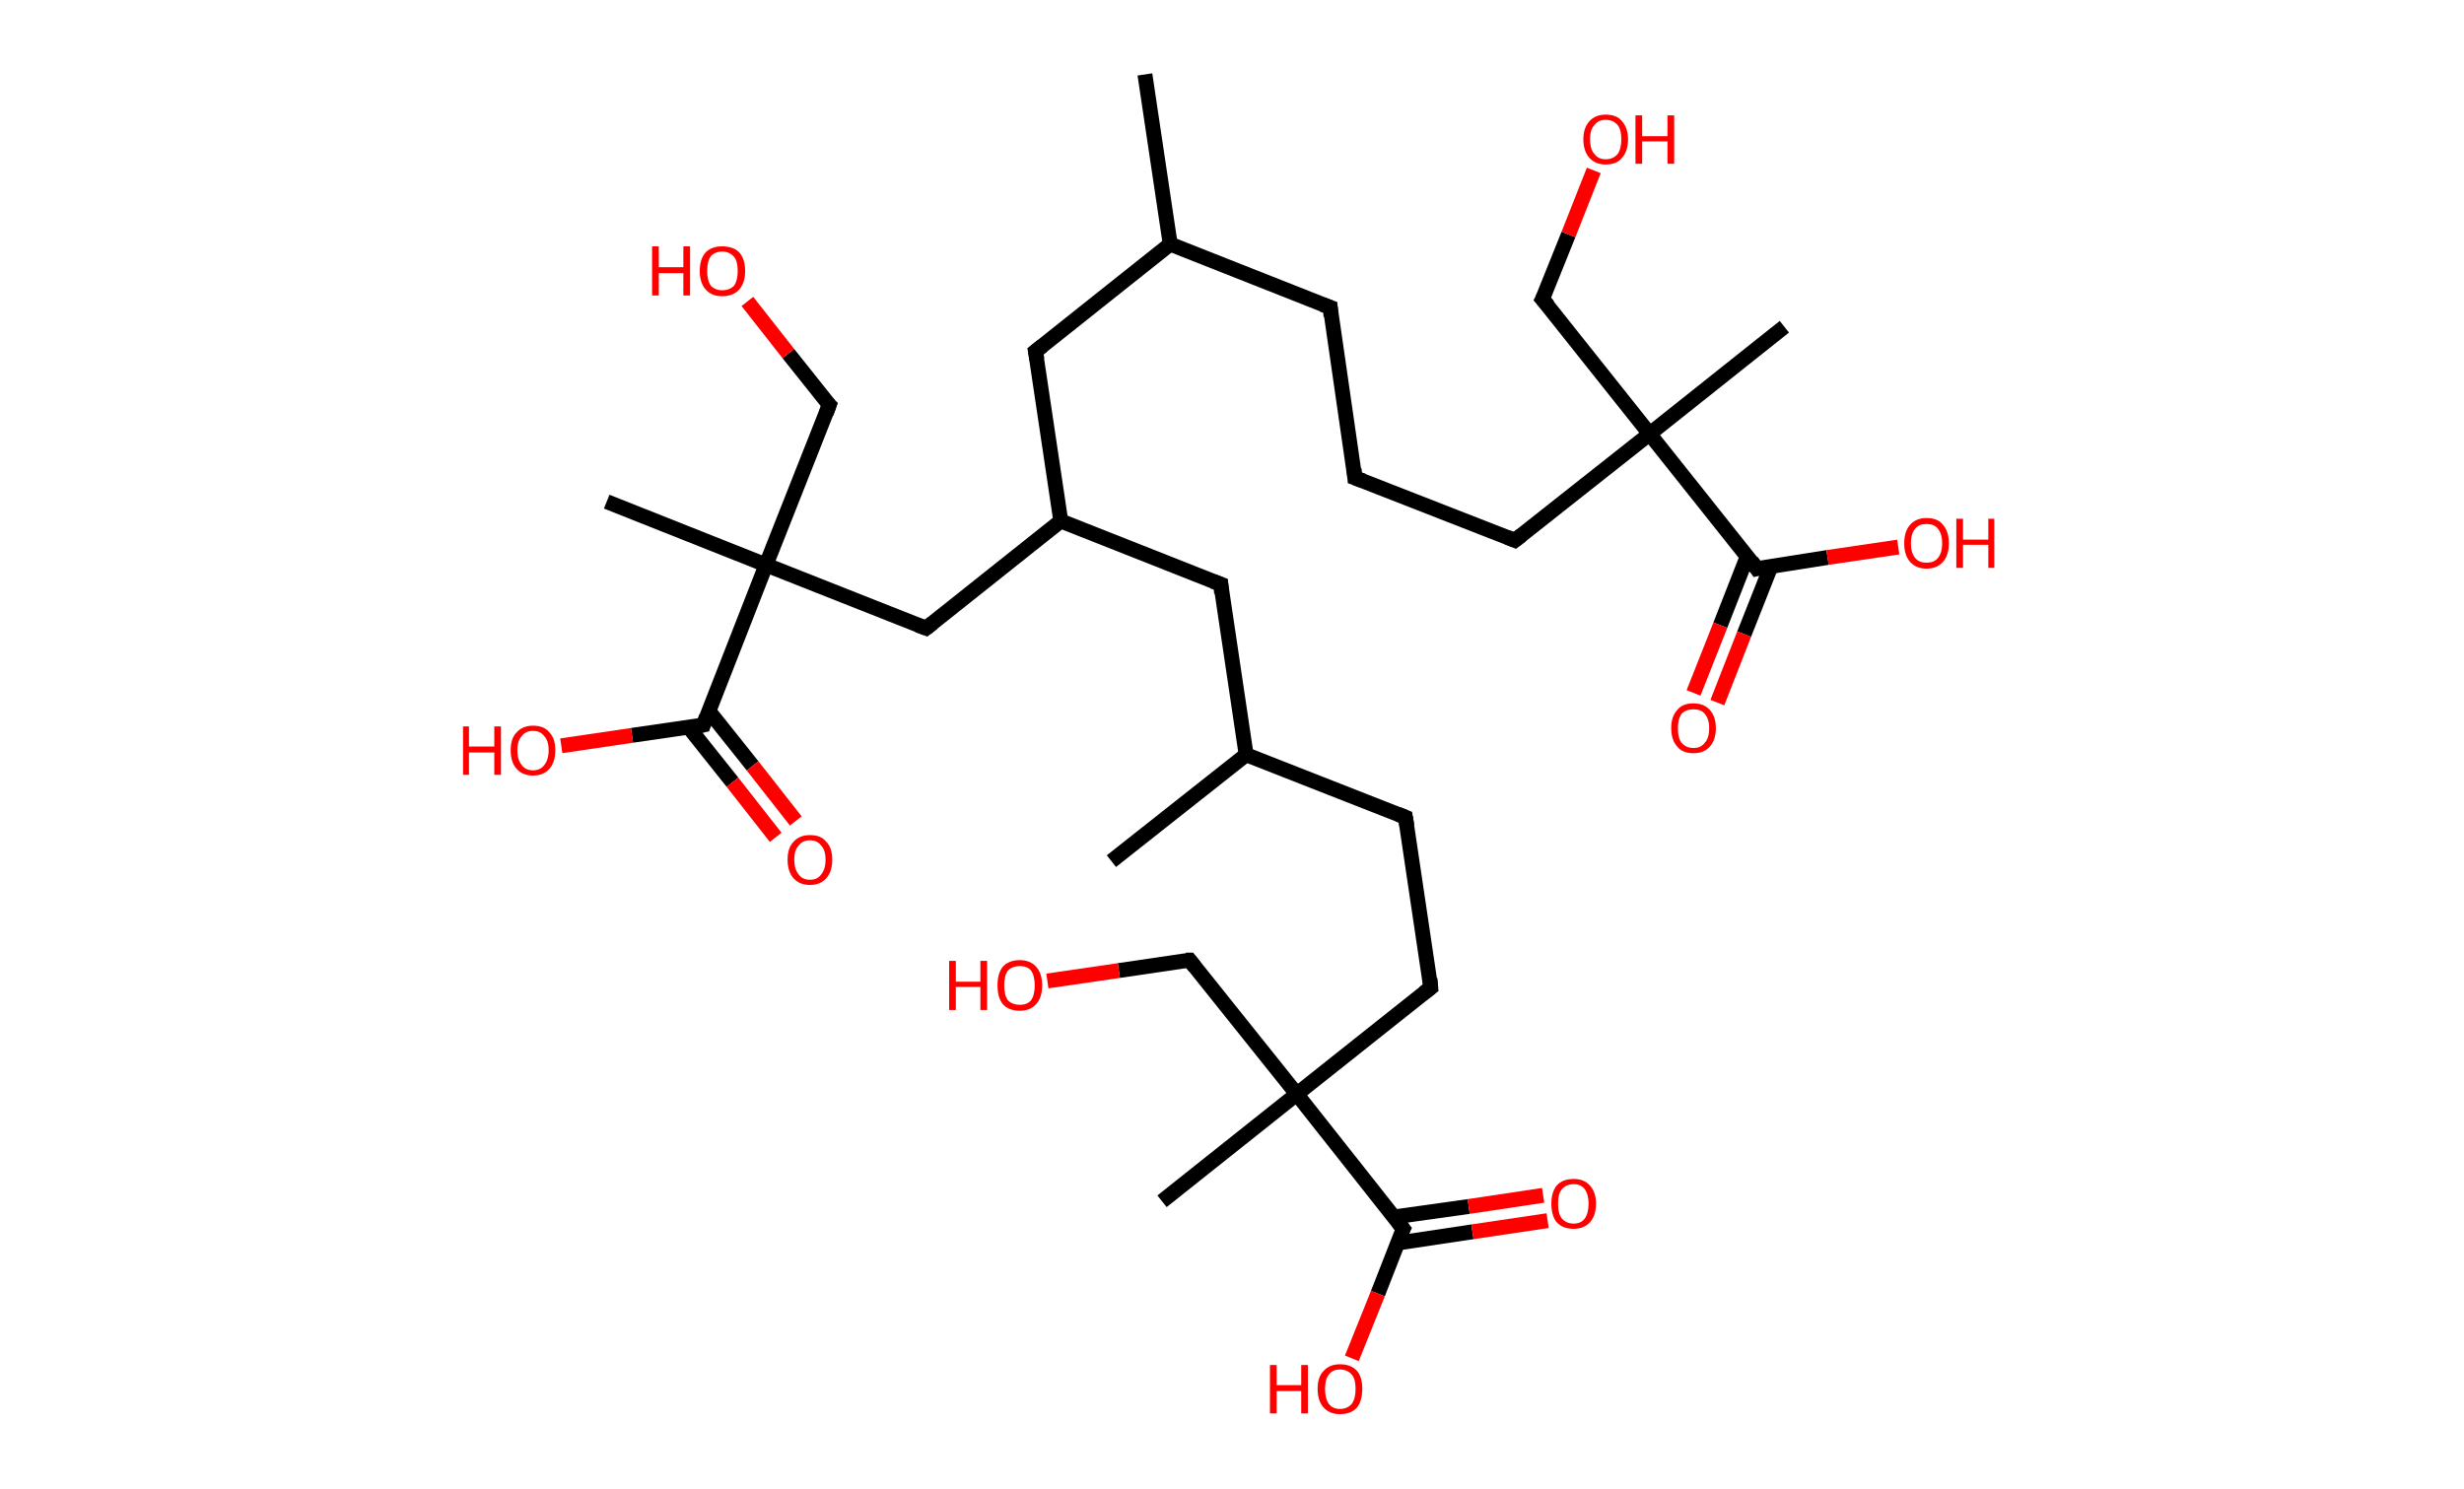 <?xml version='1.0' encoding='ASCII' standalone='yes'?>
<svg xmlns="http://www.w3.org/2000/svg" xmlns:rdkit="http://www.rdkit.org/xml" xmlns:xlink="http://www.w3.org/1999/xlink" version="1.1" baseProfile="full" xml:space="preserve" width="331px" height="200px" viewBox="0 0 331 200">
<!-- END OF HEADER -->
<rect style="opacity:1.0;fill:#FFFFFF;stroke:none" width="331.0" height="200.0" x="0.0" y="0.0"> </rect>
<path class="bond-0 atom-0 atom-1" d="M 153.8,10.0 L 157.2,32.8" style="fill:none;fill-rule:evenodd;stroke:#000000;stroke-width:2.0px;stroke-linecap:butt;stroke-linejoin:miter;stroke-opacity:1"/>
<path class="bond-1 atom-1 atom-2" d="M 157.2,32.8 L 178.7,41.3" style="fill:none;fill-rule:evenodd;stroke:#000000;stroke-width:2.0px;stroke-linecap:butt;stroke-linejoin:miter;stroke-opacity:1"/>
<path class="bond-2 atom-2 atom-3" d="M 178.7,41.3 L 182.0,64.2" style="fill:none;fill-rule:evenodd;stroke:#000000;stroke-width:2.0px;stroke-linecap:butt;stroke-linejoin:miter;stroke-opacity:1"/>
<path class="bond-3 atom-3 atom-4" d="M 182.0,64.2 L 203.5,72.6" style="fill:none;fill-rule:evenodd;stroke:#000000;stroke-width:2.0px;stroke-linecap:butt;stroke-linejoin:miter;stroke-opacity:1"/>
<path class="bond-4 atom-4 atom-5" d="M 203.5,72.6 L 221.6,58.3" style="fill:none;fill-rule:evenodd;stroke:#000000;stroke-width:2.0px;stroke-linecap:butt;stroke-linejoin:miter;stroke-opacity:1"/>
<path class="bond-5 atom-5 atom-6" d="M 221.6,58.3 L 239.7,43.9" style="fill:none;fill-rule:evenodd;stroke:#000000;stroke-width:2.0px;stroke-linecap:butt;stroke-linejoin:miter;stroke-opacity:1"/>
<path class="bond-6 atom-5 atom-7" d="M 221.6,58.3 L 207.2,40.2" style="fill:none;fill-rule:evenodd;stroke:#000000;stroke-width:2.0px;stroke-linecap:butt;stroke-linejoin:miter;stroke-opacity:1"/>
<path class="bond-7 atom-7 atom-8" d="M 207.2,40.2 L 210.7,31.5" style="fill:none;fill-rule:evenodd;stroke:#000000;stroke-width:2.0px;stroke-linecap:butt;stroke-linejoin:miter;stroke-opacity:1"/>
<path class="bond-7 atom-7 atom-8" d="M 210.7,31.5 L 214.1,22.9" style="fill:none;fill-rule:evenodd;stroke:#FF0000;stroke-width:2.0px;stroke-linecap:butt;stroke-linejoin:miter;stroke-opacity:1"/>
<path class="bond-8 atom-5 atom-9" d="M 221.6,58.3 L 236.0,76.4" style="fill:none;fill-rule:evenodd;stroke:#000000;stroke-width:2.0px;stroke-linecap:butt;stroke-linejoin:miter;stroke-opacity:1"/>
<path class="bond-9 atom-9 atom-10" d="M 234.7,74.8 L 231.1,84.0" style="fill:none;fill-rule:evenodd;stroke:#000000;stroke-width:2.0px;stroke-linecap:butt;stroke-linejoin:miter;stroke-opacity:1"/>
<path class="bond-9 atom-9 atom-10" d="M 231.1,84.0 L 227.5,93.1" style="fill:none;fill-rule:evenodd;stroke:#FF0000;stroke-width:2.0px;stroke-linecap:butt;stroke-linejoin:miter;stroke-opacity:1"/>
<path class="bond-9 atom-9 atom-10" d="M 237.9,76.1 L 234.3,85.2" style="fill:none;fill-rule:evenodd;stroke:#000000;stroke-width:2.0px;stroke-linecap:butt;stroke-linejoin:miter;stroke-opacity:1"/>
<path class="bond-9 atom-9 atom-10" d="M 234.3,85.2 L 230.7,94.4" style="fill:none;fill-rule:evenodd;stroke:#FF0000;stroke-width:2.0px;stroke-linecap:butt;stroke-linejoin:miter;stroke-opacity:1"/>
<path class="bond-10 atom-9 atom-11" d="M 236.0,76.4 L 245.5,74.9" style="fill:none;fill-rule:evenodd;stroke:#000000;stroke-width:2.0px;stroke-linecap:butt;stroke-linejoin:miter;stroke-opacity:1"/>
<path class="bond-10 atom-9 atom-11" d="M 245.5,74.9 L 255.0,73.5" style="fill:none;fill-rule:evenodd;stroke:#FF0000;stroke-width:2.0px;stroke-linecap:butt;stroke-linejoin:miter;stroke-opacity:1"/>
<path class="bond-11 atom-1 atom-12" d="M 157.2,32.8 L 139.1,47.2" style="fill:none;fill-rule:evenodd;stroke:#000000;stroke-width:2.0px;stroke-linecap:butt;stroke-linejoin:miter;stroke-opacity:1"/>
<path class="bond-12 atom-12 atom-13" d="M 139.1,47.2 L 142.5,70.0" style="fill:none;fill-rule:evenodd;stroke:#000000;stroke-width:2.0px;stroke-linecap:butt;stroke-linejoin:miter;stroke-opacity:1"/>
<path class="bond-13 atom-13 atom-14" d="M 142.5,70.0 L 164.0,78.5" style="fill:none;fill-rule:evenodd;stroke:#000000;stroke-width:2.0px;stroke-linecap:butt;stroke-linejoin:miter;stroke-opacity:1"/>
<path class="bond-14 atom-14 atom-15" d="M 164.0,78.5 L 167.4,101.4" style="fill:none;fill-rule:evenodd;stroke:#000000;stroke-width:2.0px;stroke-linecap:butt;stroke-linejoin:miter;stroke-opacity:1"/>
<path class="bond-15 atom-15 atom-16" d="M 167.4,101.4 L 149.3,115.7" style="fill:none;fill-rule:evenodd;stroke:#000000;stroke-width:2.0px;stroke-linecap:butt;stroke-linejoin:miter;stroke-opacity:1"/>
<path class="bond-16 atom-15 atom-17" d="M 167.4,101.4 L 188.8,109.8" style="fill:none;fill-rule:evenodd;stroke:#000000;stroke-width:2.0px;stroke-linecap:butt;stroke-linejoin:miter;stroke-opacity:1"/>
<path class="bond-17 atom-17 atom-18" d="M 188.8,109.8 L 192.2,132.7" style="fill:none;fill-rule:evenodd;stroke:#000000;stroke-width:2.0px;stroke-linecap:butt;stroke-linejoin:miter;stroke-opacity:1"/>
<path class="bond-18 atom-18 atom-19" d="M 192.2,132.7 L 174.2,147.0" style="fill:none;fill-rule:evenodd;stroke:#000000;stroke-width:2.0px;stroke-linecap:butt;stroke-linejoin:miter;stroke-opacity:1"/>
<path class="bond-19 atom-19 atom-20" d="M 174.2,147.0 L 156.1,161.4" style="fill:none;fill-rule:evenodd;stroke:#000000;stroke-width:2.0px;stroke-linecap:butt;stroke-linejoin:miter;stroke-opacity:1"/>
<path class="bond-20 atom-19 atom-21" d="M 174.2,147.0 L 159.8,129.0" style="fill:none;fill-rule:evenodd;stroke:#000000;stroke-width:2.0px;stroke-linecap:butt;stroke-linejoin:miter;stroke-opacity:1"/>
<path class="bond-21 atom-21 atom-22" d="M 159.8,129.0 L 150.3,130.4" style="fill:none;fill-rule:evenodd;stroke:#000000;stroke-width:2.0px;stroke-linecap:butt;stroke-linejoin:miter;stroke-opacity:1"/>
<path class="bond-21 atom-21 atom-22" d="M 150.3,130.4 L 140.7,131.8" style="fill:none;fill-rule:evenodd;stroke:#FF0000;stroke-width:2.0px;stroke-linecap:butt;stroke-linejoin:miter;stroke-opacity:1"/>
<path class="bond-22 atom-19 atom-23" d="M 174.2,147.0 L 188.5,165.1" style="fill:none;fill-rule:evenodd;stroke:#000000;stroke-width:2.0px;stroke-linecap:butt;stroke-linejoin:miter;stroke-opacity:1"/>
<path class="bond-23 atom-23 atom-24" d="M 187.8,167.0 L 197.8,165.5" style="fill:none;fill-rule:evenodd;stroke:#000000;stroke-width:2.0px;stroke-linecap:butt;stroke-linejoin:miter;stroke-opacity:1"/>
<path class="bond-23 atom-23 atom-24" d="M 197.8,165.5 L 207.9,164.0" style="fill:none;fill-rule:evenodd;stroke:#FF0000;stroke-width:2.0px;stroke-linecap:butt;stroke-linejoin:miter;stroke-opacity:1"/>
<path class="bond-23 atom-23 atom-24" d="M 187.3,163.5 L 197.3,162.1" style="fill:none;fill-rule:evenodd;stroke:#000000;stroke-width:2.0px;stroke-linecap:butt;stroke-linejoin:miter;stroke-opacity:1"/>
<path class="bond-23 atom-23 atom-24" d="M 197.3,162.1 L 207.3,160.6" style="fill:none;fill-rule:evenodd;stroke:#FF0000;stroke-width:2.0px;stroke-linecap:butt;stroke-linejoin:miter;stroke-opacity:1"/>
<path class="bond-24 atom-23 atom-25" d="M 188.5,165.1 L 185.1,173.8" style="fill:none;fill-rule:evenodd;stroke:#000000;stroke-width:2.0px;stroke-linecap:butt;stroke-linejoin:miter;stroke-opacity:1"/>
<path class="bond-24 atom-23 atom-25" d="M 185.1,173.8 L 181.6,182.5" style="fill:none;fill-rule:evenodd;stroke:#FF0000;stroke-width:2.0px;stroke-linecap:butt;stroke-linejoin:miter;stroke-opacity:1"/>
<path class="bond-25 atom-13 atom-26" d="M 142.5,70.0 L 124.4,84.4" style="fill:none;fill-rule:evenodd;stroke:#000000;stroke-width:2.0px;stroke-linecap:butt;stroke-linejoin:miter;stroke-opacity:1"/>
<path class="bond-26 atom-26 atom-27" d="M 124.4,84.4 L 102.9,75.9" style="fill:none;fill-rule:evenodd;stroke:#000000;stroke-width:2.0px;stroke-linecap:butt;stroke-linejoin:miter;stroke-opacity:1"/>
<path class="bond-27 atom-27 atom-28" d="M 102.9,75.9 L 81.5,67.4" style="fill:none;fill-rule:evenodd;stroke:#000000;stroke-width:2.0px;stroke-linecap:butt;stroke-linejoin:miter;stroke-opacity:1"/>
<path class="bond-28 atom-27 atom-29" d="M 102.9,75.9 L 111.4,54.4" style="fill:none;fill-rule:evenodd;stroke:#000000;stroke-width:2.0px;stroke-linecap:butt;stroke-linejoin:miter;stroke-opacity:1"/>
<path class="bond-29 atom-29 atom-30" d="M 111.4,54.4 L 105.9,47.5" style="fill:none;fill-rule:evenodd;stroke:#000000;stroke-width:2.0px;stroke-linecap:butt;stroke-linejoin:miter;stroke-opacity:1"/>
<path class="bond-29 atom-29 atom-30" d="M 105.9,47.5 L 100.4,40.5" style="fill:none;fill-rule:evenodd;stroke:#FF0000;stroke-width:2.0px;stroke-linecap:butt;stroke-linejoin:miter;stroke-opacity:1"/>
<path class="bond-30 atom-27 atom-31" d="M 102.9,75.9 L 94.5,97.4" style="fill:none;fill-rule:evenodd;stroke:#000000;stroke-width:2.0px;stroke-linecap:butt;stroke-linejoin:miter;stroke-opacity:1"/>
<path class="bond-31 atom-31 atom-32" d="M 92.5,97.7 L 98.4,105.1" style="fill:none;fill-rule:evenodd;stroke:#000000;stroke-width:2.0px;stroke-linecap:butt;stroke-linejoin:miter;stroke-opacity:1"/>
<path class="bond-31 atom-31 atom-32" d="M 98.4,105.1 L 104.2,112.5" style="fill:none;fill-rule:evenodd;stroke:#FF0000;stroke-width:2.0px;stroke-linecap:butt;stroke-linejoin:miter;stroke-opacity:1"/>
<path class="bond-31 atom-31 atom-32" d="M 95.2,95.5 L 101.1,102.9" style="fill:none;fill-rule:evenodd;stroke:#000000;stroke-width:2.0px;stroke-linecap:butt;stroke-linejoin:miter;stroke-opacity:1"/>
<path class="bond-31 atom-31 atom-32" d="M 101.1,102.9 L 106.9,110.3" style="fill:none;fill-rule:evenodd;stroke:#FF0000;stroke-width:2.0px;stroke-linecap:butt;stroke-linejoin:miter;stroke-opacity:1"/>
<path class="bond-32 atom-31 atom-33" d="M 94.5,97.4 L 84.9,98.8" style="fill:none;fill-rule:evenodd;stroke:#000000;stroke-width:2.0px;stroke-linecap:butt;stroke-linejoin:miter;stroke-opacity:1"/>
<path class="bond-32 atom-31 atom-33" d="M 84.9,98.8 L 75.4,100.2" style="fill:none;fill-rule:evenodd;stroke:#FF0000;stroke-width:2.0px;stroke-linecap:butt;stroke-linejoin:miter;stroke-opacity:1"/>
<path d="M 177.6,40.9 L 178.7,41.3 L 178.8,42.5" style="fill:none;stroke:#000000;stroke-width:2.0px;stroke-linecap:butt;stroke-linejoin:miter;stroke-opacity:1;"/>
<path d="M 181.9,63.0 L 182.0,64.2 L 183.1,64.6" style="fill:none;stroke:#000000;stroke-width:2.0px;stroke-linecap:butt;stroke-linejoin:miter;stroke-opacity:1;"/>
<path d="M 202.5,72.2 L 203.5,72.6 L 204.4,71.9" style="fill:none;stroke:#000000;stroke-width:2.0px;stroke-linecap:butt;stroke-linejoin:miter;stroke-opacity:1;"/>
<path d="M 208.0,41.1 L 207.2,40.2 L 207.4,39.8" style="fill:none;stroke:#000000;stroke-width:2.0px;stroke-linecap:butt;stroke-linejoin:miter;stroke-opacity:1;"/>
<path d="M 235.3,75.4 L 236.0,76.4 L 236.4,76.3" style="fill:none;stroke:#000000;stroke-width:2.0px;stroke-linecap:butt;stroke-linejoin:miter;stroke-opacity:1;"/>
<path d="M 140.0,46.5 L 139.1,47.2 L 139.3,48.3" style="fill:none;stroke:#000000;stroke-width:2.0px;stroke-linecap:butt;stroke-linejoin:miter;stroke-opacity:1;"/>
<path d="M 162.9,78.1 L 164.0,78.5 L 164.1,79.7" style="fill:none;stroke:#000000;stroke-width:2.0px;stroke-linecap:butt;stroke-linejoin:miter;stroke-opacity:1;"/>
<path d="M 187.8,109.4 L 188.8,109.8 L 189.0,111.0" style="fill:none;stroke:#000000;stroke-width:2.0px;stroke-linecap:butt;stroke-linejoin:miter;stroke-opacity:1;"/>
<path d="M 192.1,131.5 L 192.2,132.7 L 191.3,133.4" style="fill:none;stroke:#000000;stroke-width:2.0px;stroke-linecap:butt;stroke-linejoin:miter;stroke-opacity:1;"/>
<path d="M 160.5,129.9 L 159.8,129.0 L 159.3,129.0" style="fill:none;stroke:#000000;stroke-width:2.0px;stroke-linecap:butt;stroke-linejoin:miter;stroke-opacity:1;"/>
<path d="M 187.8,164.2 L 188.5,165.1 L 188.3,165.5" style="fill:none;stroke:#000000;stroke-width:2.0px;stroke-linecap:butt;stroke-linejoin:miter;stroke-opacity:1;"/>
<path d="M 125.3,83.7 L 124.4,84.4 L 123.3,84.0" style="fill:none;stroke:#000000;stroke-width:2.0px;stroke-linecap:butt;stroke-linejoin:miter;stroke-opacity:1;"/>
<path d="M 111.0,55.5 L 111.4,54.4 L 111.1,54.1" style="fill:none;stroke:#000000;stroke-width:2.0px;stroke-linecap:butt;stroke-linejoin:miter;stroke-opacity:1;"/>
<path d="M 94.9,96.3 L 94.5,97.4 L 94.0,97.5" style="fill:none;stroke:#000000;stroke-width:2.0px;stroke-linecap:butt;stroke-linejoin:miter;stroke-opacity:1;"/>
<path class="atom-8" d="M 212.7 18.7 Q 212.7 17.2, 213.5 16.3 Q 214.3 15.4, 215.7 15.4 Q 217.2 15.4, 217.9 16.3 Q 218.7 17.2, 218.7 18.7 Q 218.7 20.3, 217.9 21.2 Q 217.2 22.1, 215.7 22.1 Q 214.3 22.1, 213.5 21.2 Q 212.7 20.3, 212.7 18.7 M 215.7 21.4 Q 216.7 21.4, 217.3 20.7 Q 217.8 20.0, 217.8 18.7 Q 217.8 17.4, 217.3 16.8 Q 216.7 16.1, 215.7 16.1 Q 214.7 16.1, 214.2 16.8 Q 213.6 17.4, 213.6 18.7 Q 213.6 20.1, 214.2 20.7 Q 214.7 21.4, 215.7 21.4 " fill="#FF0000"/>
<path class="atom-8" d="M 219.7 15.5 L 220.6 15.5 L 220.6 18.3 L 224.0 18.3 L 224.0 15.5 L 224.9 15.5 L 224.9 22.0 L 224.0 22.0 L 224.0 19.0 L 220.6 19.0 L 220.6 22.0 L 219.7 22.0 L 219.7 15.5 " fill="#FF0000"/>
<path class="atom-10" d="M 224.5 97.8 Q 224.5 96.3, 225.3 95.4 Q 226.0 94.5, 227.5 94.5 Q 228.9 94.5, 229.7 95.4 Q 230.5 96.3, 230.5 97.8 Q 230.5 99.4, 229.7 100.3 Q 228.9 101.2, 227.5 101.2 Q 226.0 101.2, 225.3 100.3 Q 224.5 99.4, 224.5 97.8 M 227.5 100.5 Q 228.5 100.5, 229.0 99.8 Q 229.6 99.2, 229.6 97.8 Q 229.6 96.6, 229.0 95.9 Q 228.5 95.3, 227.5 95.3 Q 226.5 95.3, 225.9 95.9 Q 225.4 96.6, 225.4 97.8 Q 225.4 99.2, 225.9 99.8 Q 226.5 100.5, 227.5 100.5 " fill="#FF0000"/>
<path class="atom-11" d="M 255.8 73.0 Q 255.8 71.4, 256.6 70.5 Q 257.4 69.6, 258.8 69.6 Q 260.3 69.6, 261.0 70.5 Q 261.8 71.4, 261.8 73.0 Q 261.8 74.6, 261.0 75.5 Q 260.2 76.4, 258.8 76.4 Q 257.4 76.4, 256.6 75.5 Q 255.8 74.6, 255.8 73.0 M 258.8 75.6 Q 259.8 75.6, 260.3 75.0 Q 260.9 74.3, 260.9 73.0 Q 260.9 71.7, 260.3 71.0 Q 259.8 70.4, 258.8 70.4 Q 257.8 70.4, 257.3 71.0 Q 256.7 71.7, 256.7 73.0 Q 256.7 74.3, 257.3 75.0 Q 257.8 75.6, 258.8 75.6 " fill="#FF0000"/>
<path class="atom-11" d="M 262.8 69.7 L 263.7 69.7 L 263.7 72.5 L 267.1 72.5 L 267.1 69.7 L 267.9 69.7 L 267.9 76.3 L 267.1 76.3 L 267.1 73.2 L 263.7 73.2 L 263.7 76.3 L 262.8 76.3 L 262.8 69.7 " fill="#FF0000"/>
<path class="atom-22" d="M 127.5 129.1 L 128.4 129.1 L 128.4 131.9 L 131.7 131.9 L 131.7 129.1 L 132.6 129.1 L 132.6 135.7 L 131.7 135.7 L 131.7 132.6 L 128.4 132.6 L 128.4 135.7 L 127.5 135.7 L 127.5 129.1 " fill="#FF0000"/>
<path class="atom-22" d="M 134.0 132.4 Q 134.0 130.8, 134.7 129.9 Q 135.5 129.0, 137.0 129.0 Q 138.4 129.0, 139.2 129.9 Q 140.0 130.8, 140.0 132.4 Q 140.0 134.0, 139.2 134.9 Q 138.4 135.8, 137.0 135.8 Q 135.5 135.8, 134.7 134.9 Q 134.0 134.0, 134.0 132.4 M 137.0 135.0 Q 138.0 135.0, 138.5 134.4 Q 139.0 133.7, 139.0 132.4 Q 139.0 131.1, 138.5 130.4 Q 138.0 129.8, 137.0 129.8 Q 136.0 129.8, 135.4 130.4 Q 134.9 131.1, 134.9 132.4 Q 134.9 133.7, 135.4 134.4 Q 136.0 135.0, 137.0 135.0 " fill="#FF0000"/>
<path class="atom-24" d="M 208.4 161.7 Q 208.4 160.2, 209.1 159.3 Q 209.9 158.4, 211.4 158.4 Q 212.8 158.4, 213.6 159.3 Q 214.4 160.2, 214.4 161.7 Q 214.4 163.3, 213.6 164.2 Q 212.8 165.1, 211.4 165.1 Q 209.9 165.1, 209.1 164.2 Q 208.4 163.3, 208.4 161.7 M 211.4 164.4 Q 212.4 164.4, 212.9 163.7 Q 213.4 163.0, 213.4 161.7 Q 213.4 160.5, 212.9 159.8 Q 212.4 159.1, 211.4 159.1 Q 210.4 159.1, 209.8 159.8 Q 209.3 160.4, 209.3 161.7 Q 209.3 163.1, 209.8 163.7 Q 210.4 164.4, 211.4 164.4 " fill="#FF0000"/>
<path class="atom-25" d="M 170.6 183.4 L 171.5 183.4 L 171.5 186.1 L 174.8 186.1 L 174.8 183.4 L 175.7 183.4 L 175.7 189.9 L 174.8 189.9 L 174.8 186.9 L 171.5 186.9 L 171.5 189.9 L 170.6 189.9 L 170.6 183.4 " fill="#FF0000"/>
<path class="atom-25" d="M 177.0 186.6 Q 177.0 185.0, 177.8 184.2 Q 178.6 183.3, 180.0 183.3 Q 181.5 183.3, 182.3 184.2 Q 183.0 185.0, 183.0 186.6 Q 183.0 188.2, 182.3 189.1 Q 181.5 190.0, 180.0 190.0 Q 178.6 190.0, 177.8 189.1 Q 177.0 188.2, 177.0 186.6 M 180.0 189.3 Q 181.0 189.3, 181.6 188.6 Q 182.1 187.9, 182.1 186.6 Q 182.1 185.3, 181.6 184.7 Q 181.0 184.0, 180.0 184.0 Q 179.0 184.0, 178.5 184.7 Q 178.0 185.3, 178.0 186.6 Q 178.0 187.9, 178.5 188.6 Q 179.0 189.3, 180.0 189.3 " fill="#FF0000"/>
<path class="atom-30" d="M 87.6 33.1 L 88.5 33.1 L 88.5 35.9 L 91.8 35.9 L 91.8 33.1 L 92.7 33.1 L 92.7 39.7 L 91.8 39.7 L 91.8 36.7 L 88.5 36.7 L 88.5 39.7 L 87.6 39.7 L 87.6 33.1 " fill="#FF0000"/>
<path class="atom-30" d="M 94.0 36.4 Q 94.0 34.8, 94.8 33.9 Q 95.6 33.1, 97.0 33.1 Q 98.5 33.1, 99.3 33.9 Q 100.1 34.8, 100.1 36.4 Q 100.1 38.0, 99.3 38.9 Q 98.5 39.8, 97.0 39.8 Q 95.6 39.8, 94.8 38.9 Q 94.0 38.0, 94.0 36.4 M 97.0 39.0 Q 98.0 39.0, 98.6 38.4 Q 99.1 37.7, 99.1 36.4 Q 99.1 35.1, 98.6 34.5 Q 98.0 33.8, 97.0 33.8 Q 96.1 33.8, 95.5 34.4 Q 95.0 35.1, 95.0 36.4 Q 95.0 37.7, 95.5 38.4 Q 96.1 39.0, 97.0 39.0 " fill="#FF0000"/>
<path class="atom-32" d="M 105.8 115.5 Q 105.8 113.9, 106.6 113.1 Q 107.4 112.2, 108.8 112.2 Q 110.3 112.2, 111.0 113.1 Q 111.8 113.9, 111.8 115.5 Q 111.8 117.1, 111.0 118.0 Q 110.2 118.9, 108.8 118.9 Q 107.4 118.9, 106.6 118.0 Q 105.8 117.1, 105.8 115.5 M 108.8 118.2 Q 109.8 118.2, 110.3 117.5 Q 110.9 116.8, 110.9 115.5 Q 110.9 114.2, 110.3 113.6 Q 109.8 112.9, 108.8 112.9 Q 107.8 112.9, 107.3 113.6 Q 106.7 114.2, 106.7 115.5 Q 106.7 116.8, 107.3 117.5 Q 107.8 118.2, 108.8 118.2 " fill="#FF0000"/>
<path class="atom-33" d="M 62.2 97.6 L 63.0 97.6 L 63.0 100.3 L 66.4 100.3 L 66.4 97.6 L 67.3 97.6 L 67.3 104.1 L 66.4 104.1 L 66.4 101.1 L 63.0 101.1 L 63.0 104.1 L 62.2 104.1 L 62.2 97.6 " fill="#FF0000"/>
<path class="atom-33" d="M 68.6 100.8 Q 68.6 99.2, 69.4 98.4 Q 70.2 97.5, 71.6 97.5 Q 73.1 97.5, 73.8 98.4 Q 74.6 99.2, 74.6 100.8 Q 74.6 102.4, 73.8 103.3 Q 73.0 104.2, 71.6 104.2 Q 70.2 104.2, 69.4 103.3 Q 68.6 102.4, 68.6 100.8 M 71.6 103.5 Q 72.6 103.5, 73.1 102.8 Q 73.7 102.1, 73.7 100.8 Q 73.7 99.5, 73.1 98.9 Q 72.6 98.2, 71.6 98.2 Q 70.6 98.2, 70.1 98.9 Q 69.5 99.5, 69.5 100.8 Q 69.5 102.1, 70.1 102.8 Q 70.6 103.5, 71.6 103.5 " fill="#FF0000"/>
</svg>
